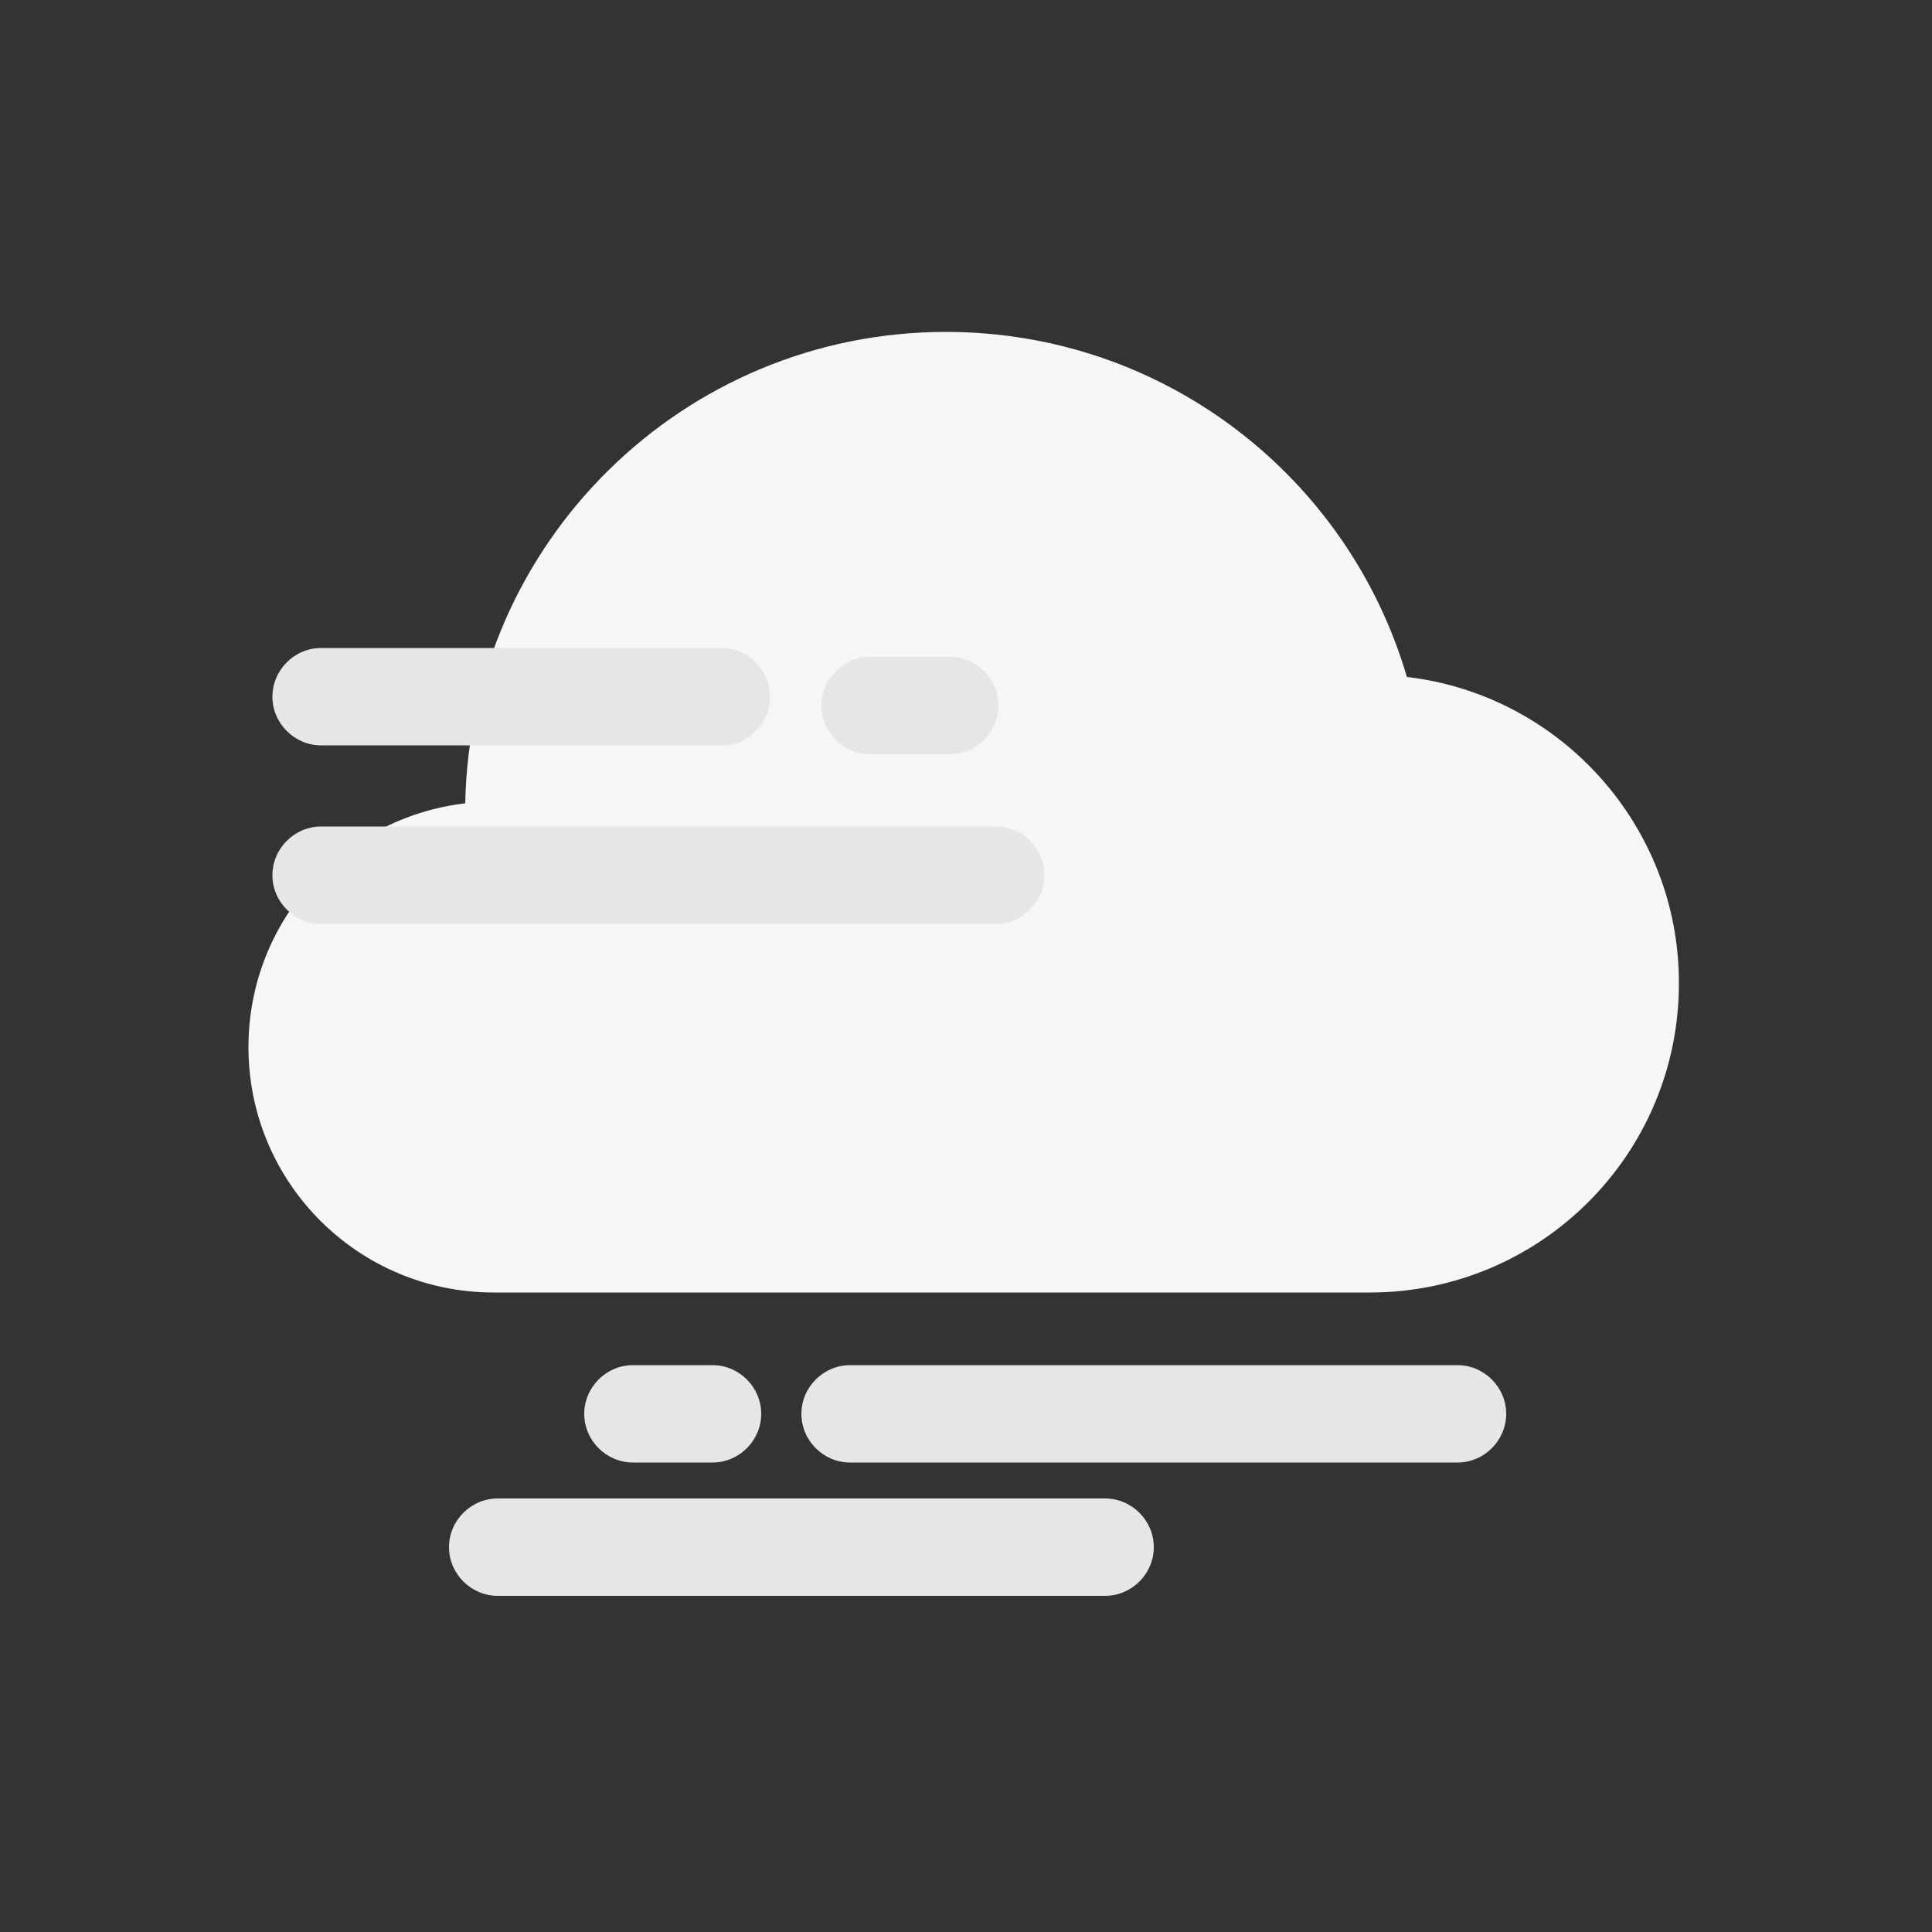 <?xml version="1.0" encoding="utf-8"?>
<!-- Generator: Adobe Illustrator 26.0.3, SVG Export Plug-In . SVG Version: 6.00 Build 0)  -->
<svg version="1.1" xmlns="http://www.w3.org/2000/svg" xmlns:xlink="http://www.w3.org/1999/xlink" x="0px" y="0px"
	 viewBox="0 0 500 500" style="enable-background:new 0 0 500 500;" xml:space="preserve">
<rect x="0" y="0" width="500" height="500" fill="#333333" stroke="none"/>
<style type="text/css">
	.st0{fill:#F6F6F6;}
	.st1{fill:#E6E6E6;}
</style>
<path class="st0" d="M364.1,175.2c-15.1-51.6-62.7-89.3-119.3-89.3c-67.9,0-123.1,54.4-124.4,122c-31.6,3.7-56.1,30.5-56.1,63.1
	c0,35.1,28.4,63.5,63.5,63.5h226.7c44.2,0,80-35.8,80-80C434.6,213.8,403.8,179.8,364.1,175.2z"/>
<path class="st1" d="M186.8,192.9H83.1c-6.9,0-12.6-5.7-12.6-12.6l0,0c0-6.9,5.7-12.6,12.6-12.6h103.6c6.9,0,12.6,5.7,12.6,12.6l0,0
	C199.3,187.2,193.6,192.9,186.8,192.9z"/>
<path class="st1" d="M245.8,195.2h-20.6c-6.9,0-12.6-5.7-12.6-12.6l0,0c0-6.9,5.7-12.6,12.6-12.6h20.6c6.9,0,12.6,5.7,12.6,12.6l0,0
	C258.3,189.6,252.6,195.2,245.8,195.2z"/>
<path class="st1" d="M377.2,378.5H220c-6.9,0-12.6-5.7-12.6-12.6l0,0c0-6.9,5.7-12.6,12.6-12.6h157.2c6.9,0,12.6,5.7,12.6,12.6l0,0
	C389.8,372.8,384.1,378.5,377.2,378.5z"/>
<path class="st1" d="M286,413H128.8c-6.9,0-12.6-5.7-12.6-12.6l0,0c0-6.9,5.7-12.6,12.6-12.6H286c6.9,0,12.6,5.7,12.6,12.6l0,0
	C298.6,407.3,292.9,413,286,413z"/>
<path class="st1" d="M257.7,239.1H83.1c-6.9,0-12.6-5.7-12.6-12.6l0,0c0-6.9,5.7-12.6,12.6-12.6h174.6c6.9,0,12.6,5.7,12.6,12.6l0,0
	C270.3,233.3,264.6,239.1,257.7,239.1z"/>
<path class="st1" d="M184.4,378.5h-20.6c-6.9,0-12.6-5.7-12.6-12.6l0,0c0-6.9,5.7-12.6,12.6-12.6h20.6c6.9,0,12.6,5.7,12.6,12.6l0,0
	C197,372.8,191.3,378.5,184.4,378.5z"/>
</svg>
